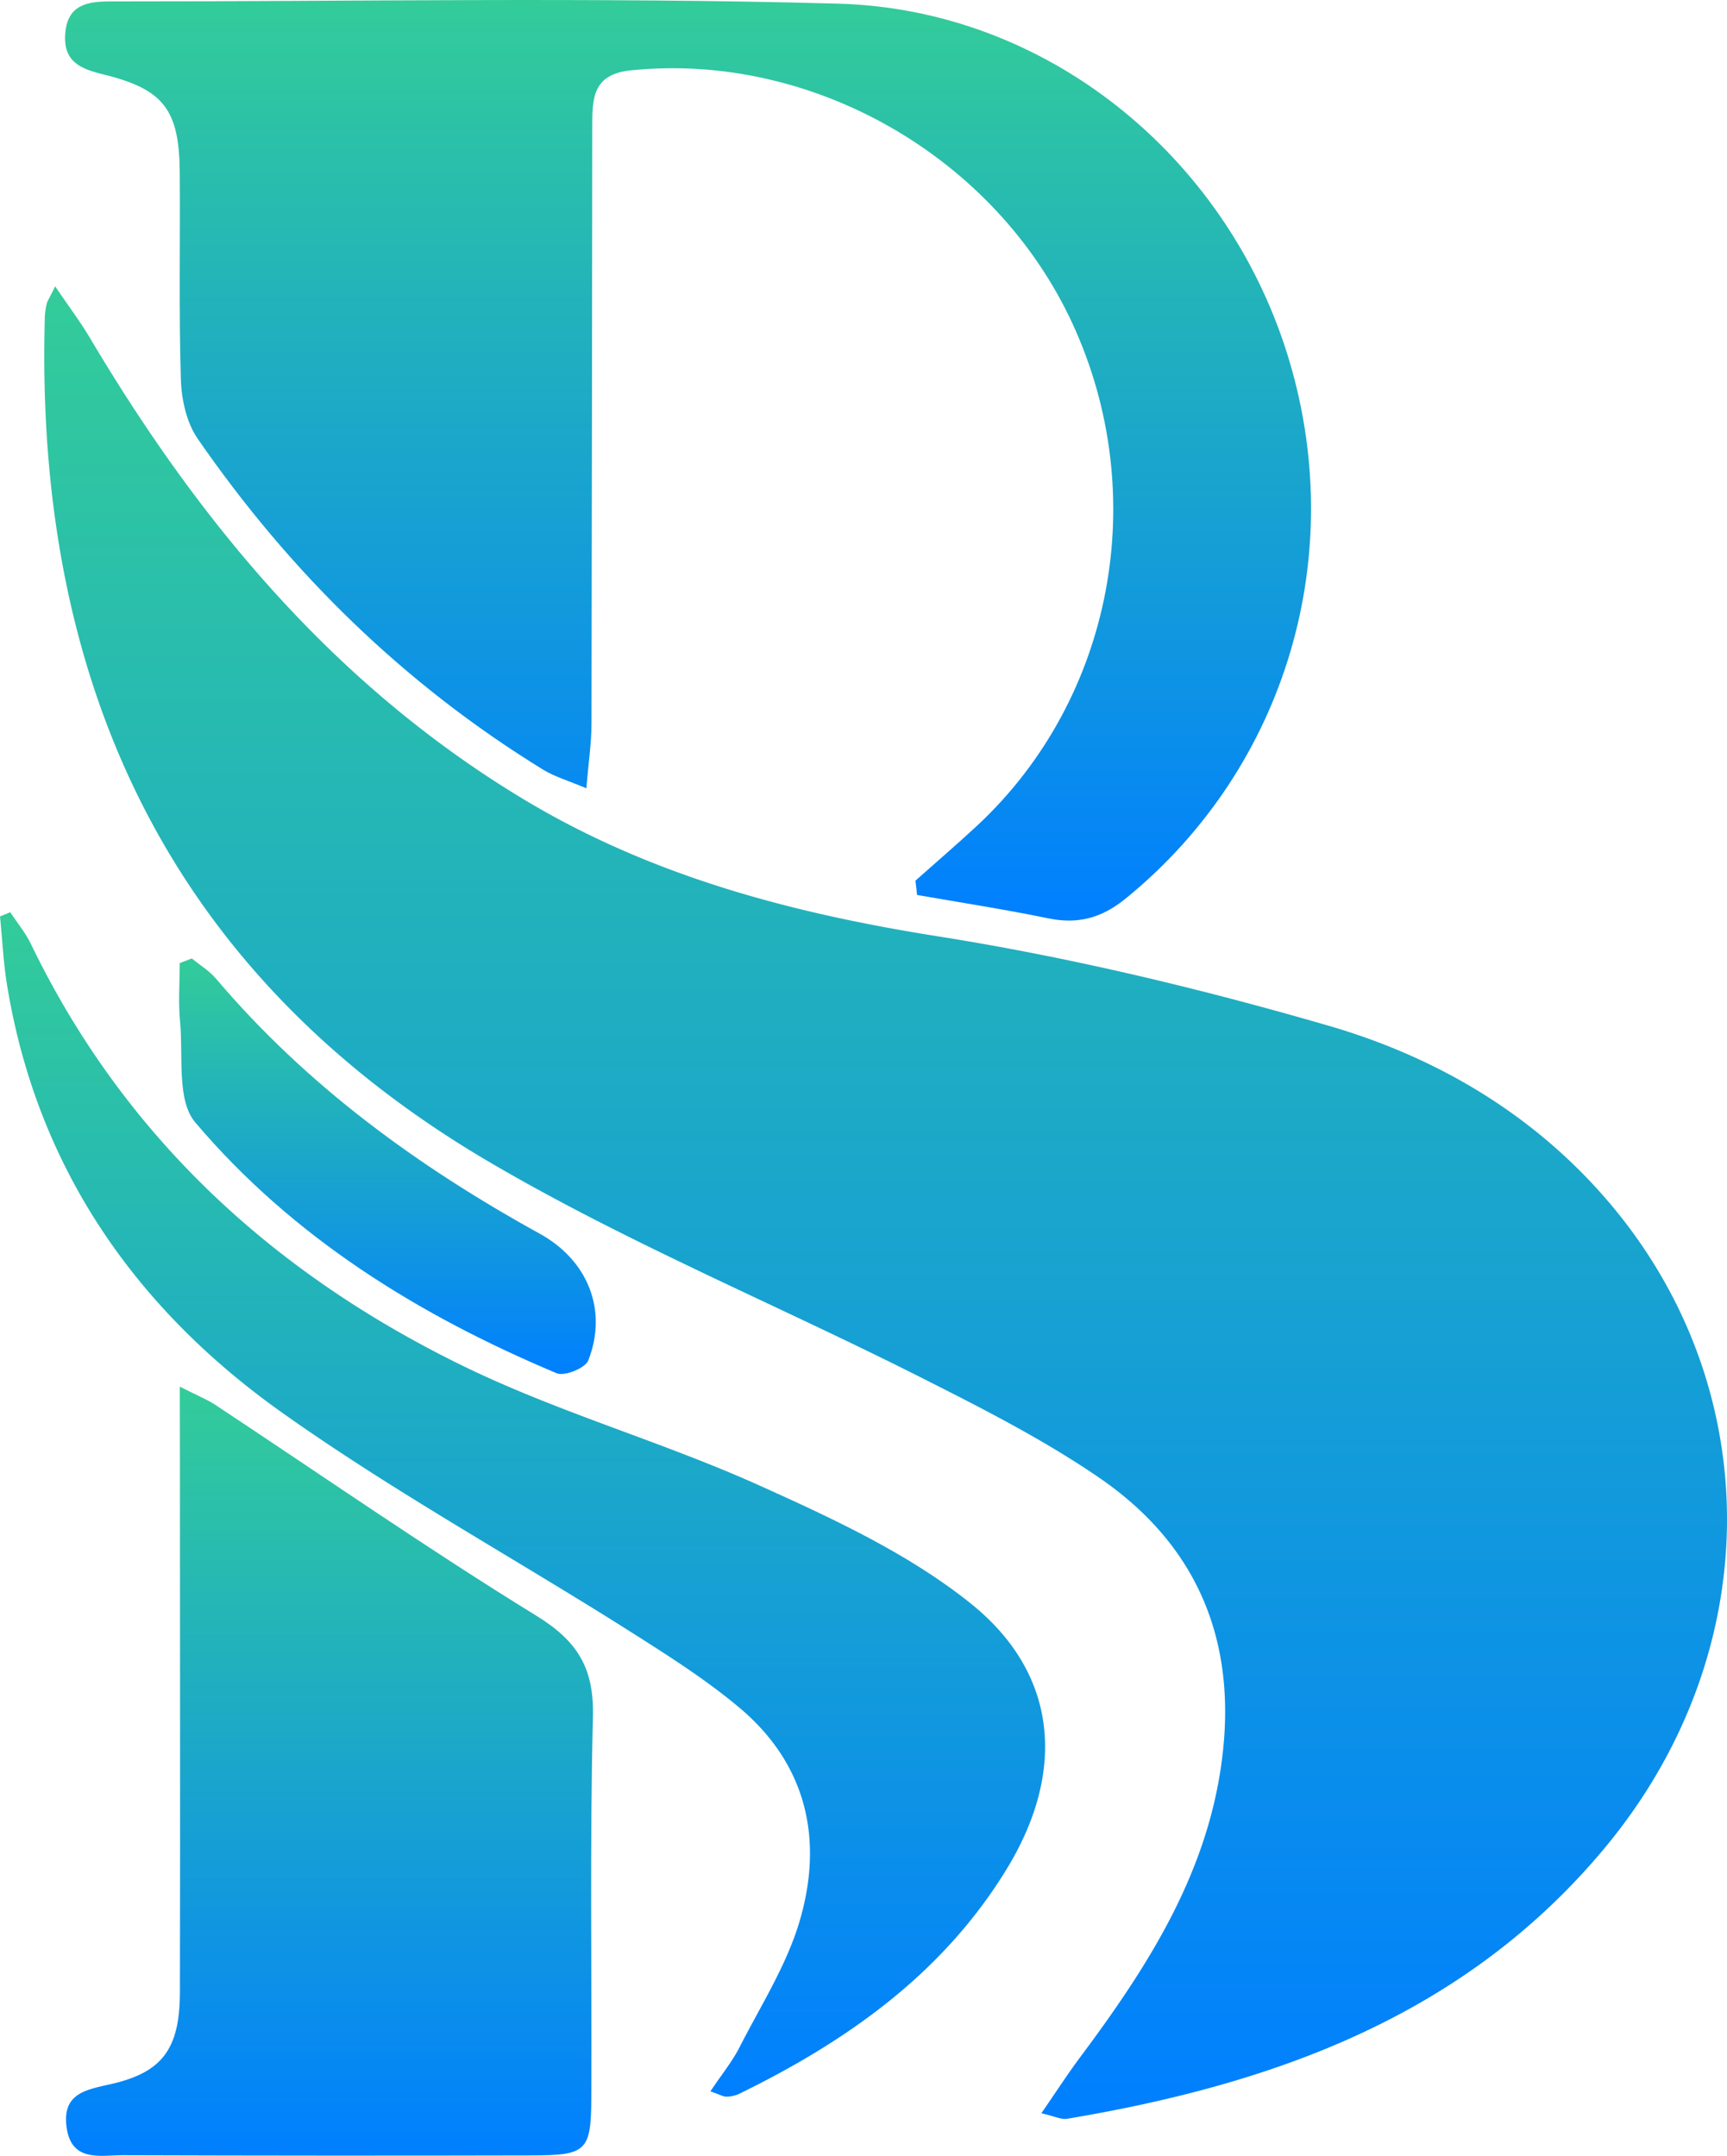<svg xmlns="http://www.w3.org/2000/svg" xmlns:xlink="http://www.w3.org/1999/xlink" viewBox="0 0 444.36 554.68"><defs><style>.cls-1{fill:url(#Gradiente_sem_nome_55);}.cls-2{fill:url(#Gradiente_sem_nome_55-2);}.cls-3{fill:url(#Gradiente_sem_nome_55-3);}.cls-4{fill:url(#Gradiente_sem_nome_55-4);}.cls-5{fill:url(#Gradiente_sem_nome_55-5);}</style><linearGradient id="Gradiente_sem_nome_55" x1="227.88" y1="545.17" x2="227.88" y2="73.67" gradientUnits="userSpaceOnUse"><stop offset="0" stop-color="#007fff"/><stop offset="1" stop-color="#3c9"/></linearGradient><linearGradient id="Gradiente_sem_nome_55-2" x1="177.03" y1="236.86" x2="177.03" y2="0" xlink:href="#Gradiente_sem_nome_55"/><linearGradient id="Gradiente_sem_nome_55-3" x1="84.77" y1="554.68" x2="84.77" y2="356.78" xlink:href="#Gradiente_sem_nome_55"/><linearGradient id="Gradiente_sem_nome_55-4" x1="134.45" y1="539.47" x2="134.45" y2="234.69" xlink:href="#Gradiente_sem_nome_55"/><linearGradient id="Gradiente_sem_nome_55-5" x1="99.71" y1="353.52" x2="99.71" y2="246.61" xlink:href="#Gradiente_sem_nome_55"/></defs><title>Ativo 3</title><g id="Camada_2" data-name="Camada 2"><g id="logo"><path class="cls-1" d="M14.19,73.67c3.63,5.35,6.55,9.22,9,13.36,28.36,47.77,63.23,89.5,111.4,118.54,32.84,19.8,68.91,29.36,106.69,35.34,33.89,5.37,67.55,13.43,100.53,23,27.74,8.05,52.72,22.7,71.94,45.17,41,47.9,40.8,116-.52,166-35.94,43.46-85.16,61.11-138.63,70.08-1.54.25-3.27-.65-6.66-1.41,3.7-5.36,6.54-9.77,9.67-14,17.94-24,34-48.87,37.13-79.86,3-29.52-7.71-53-31.71-69.53-14.55-10-30.54-18.1-46.38-26.09-36.9-18.62-75.37-34.5-110.91-55.38C43.31,250.47,8.83,175.37,11.54,81.46A16.61,16.61,0,0,1,12,78.24C12.12,77.56,12.57,77,14.19,73.67Z"/><path class="cls-2" d="M235.55,226.59c5.33-4.75,10.76-9.4,16-14.27,34.92-32.64,44.77-85,24.36-129.15-19.9-43-67.08-69.84-113.57-65.07-10.09,1-9.94,7.57-9.95,14.72q-.06,76.74-.2,153.48c0,4.9-.76,9.79-1.32,16.52-4.81-2-8.19-3-11.07-4.75-35.8-22-65.16-50.74-88.94-85.19-2.86-4.14-4.16-10.07-4.32-15.23-.54-17.76-.15-35.55-.29-53.33-.13-16.09-4.11-21.38-19.72-25.19-6-1.46-10.28-3.37-9.74-10.49C17.34,1.08,22.72.36,28.44.37,90.85.4,153.29-.78,215.65.94,269.11,2.42,315,39.77,331.1,90.72c16.33,51.67-.1,106.8-41.42,140.44-6.23,5.08-12.35,6.71-20,5.12-11.18-2.3-22.47-4.05-33.71-6Z"/><path class="cls-3" d="M46.26,356.78c4.78,2.43,7.06,3.32,9.05,4.63,27.49,18.17,54.55,37,82.62,54.27,10.71,6.57,14.94,13.55,14.63,26-.81,32.64-.27,65.33-.41,98-.06,13.73-1.21,14.87-15,14.91q-52.81.13-105.63-.05c-5.79,0-13.24,1.87-14.41-7.35-1.11-8.77,5.35-9.55,11.63-11,13-3,17.52-9,17.55-23.55.11-46.46,0-92.92,0-139.38Z"/><path class="cls-4" d="M182.79,538.11c2.9-4.36,5.63-7.68,7.53-11.42,5.41-10.6,12-20.92,15.36-32.17,6.29-21.09,1.94-40.57-15.5-55.19-9.11-7.63-19.32-14-29.4-20.4-29.42-18.56-60-35.43-88.32-55.54C34.77,336.61,9.6,300.47,1.87,253.8c-1-6-1.26-12-1.87-18l2.64-1.08c1.8,2.73,3.93,5.3,5.34,8.22,24.06,49.77,62.71,85,111.66,108.76C144,363.51,170.46,371,195.19,382.12c19,8.56,38.52,17.58,54.56,30.44,22.6,18.12,24.55,43.34,9.28,68.33-16.49,27-41.2,44.36-69,57.93a8.23,8.23,0,0,1-3.16.65C186.19,539.5,185.52,539.06,182.79,538.11Z"/><path class="cls-5" d="M49.35,246.61c2.09,1.72,4.5,3.17,6.23,5.2,23.34,27.53,51.94,48.34,83.33,65.64,12.35,6.81,17.54,19.71,12.44,32.62-.77,1.95-6.11,4.11-8.11,3.27-35.54-14.92-67.92-34.95-93-64.54-4.83-5.7-3.06-17.14-3.91-26-.48-4.94-.09-10-.09-15Z"/></g></g></svg>